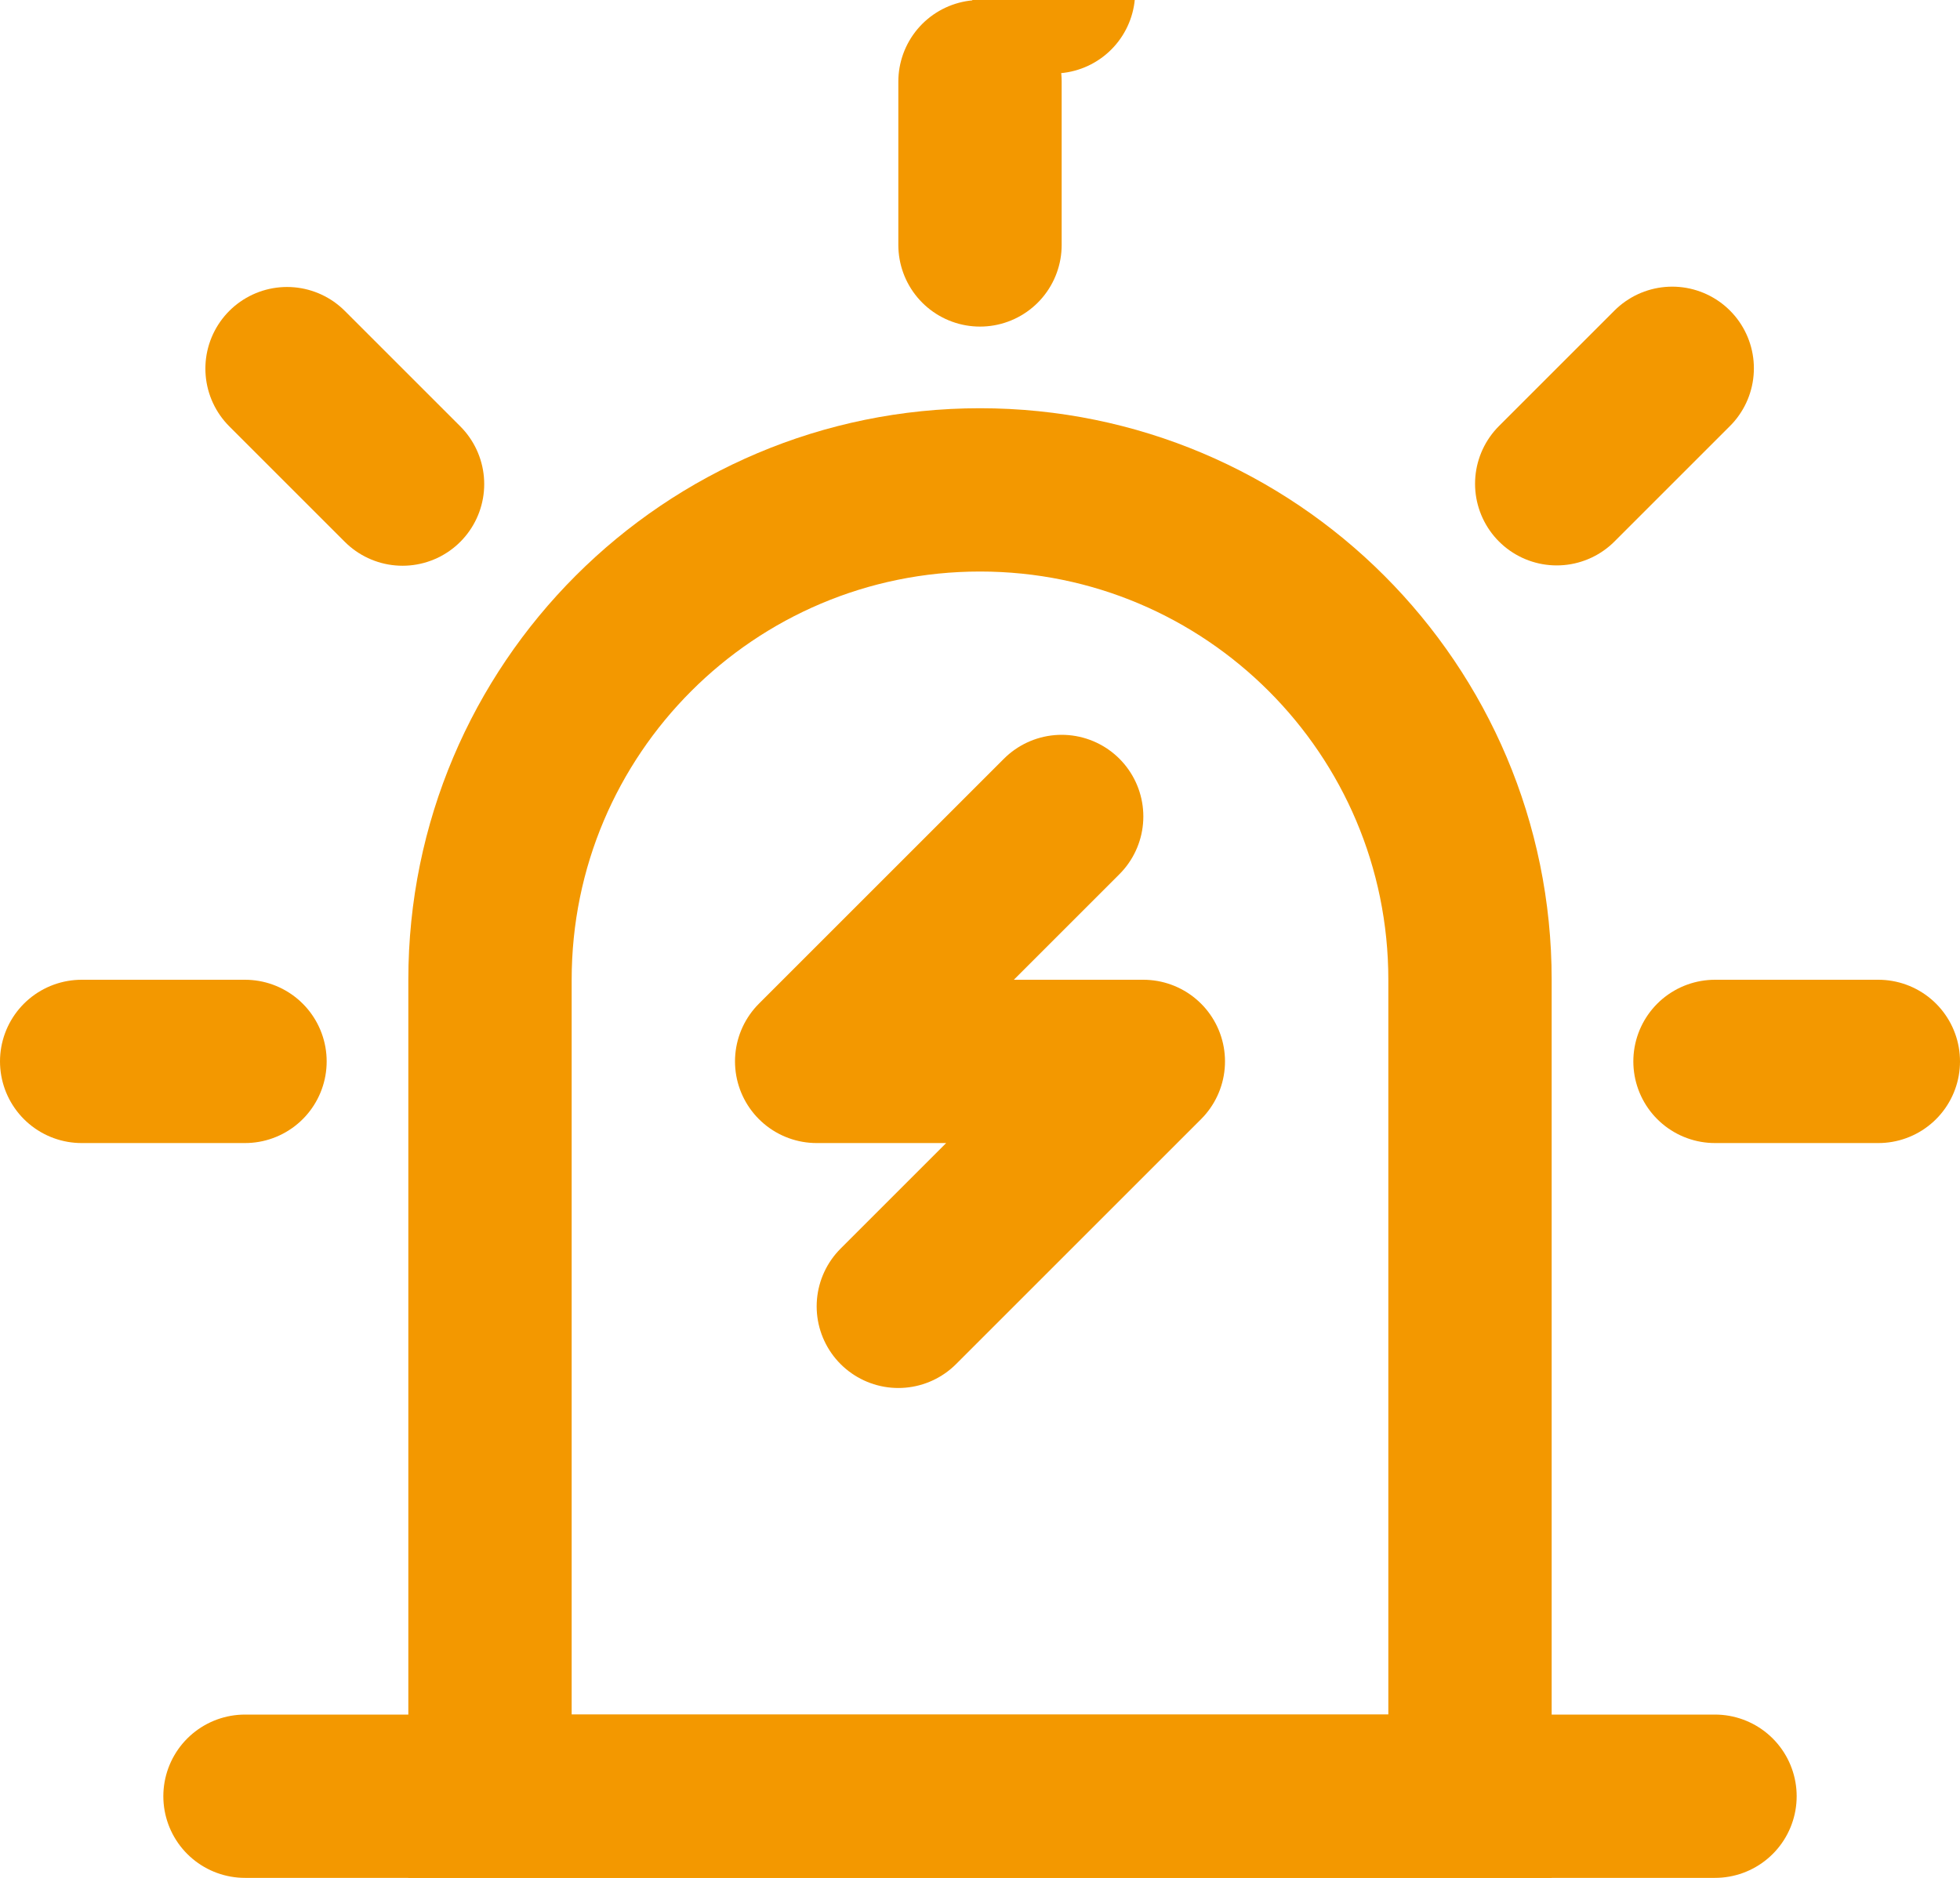 <?xml version="1.0" encoding="UTF-8"?>
<svg width="24px" height="23px" viewBox="0 0 24 23" version="1.1" xmlns="http://www.w3.org/2000/svg" xmlns:xlink="http://www.w3.org/1999/xlink">
    <!-- Generator: Sketch 56.2 (81672) - https://sketch.com -->
    <title>编组 5</title>
    <desc>Created with Sketch.</desc>
    <g id="控件" stroke="none" stroke-width="1" fill="none" fill-rule="evenodd">
        <g id="Badge徽标" transform="translate(-7, -26)">
            <g id="Group-3" transform="translate(7, 18)">
                <g id="Group-2">
                    <g id="编组-5" transform="translate(0, 7)">
                        <g id="Group" transform="translate(1, 0)" fill-rule="nonzero" stroke="#F39800" stroke-width="2">
                            <path d="M2,23 L20,23" id="Line" stroke-linecap="round" stroke-linejoin="round"></path>
                            <path d="M5,23 L17,23 L17,13 C17,9.686 14.314,7 11,7 C7.686,7 5,9.686 5,13 L5,23 Z" id="Rectangle"></path>
                            <polyline id="Path-17" stroke-linecap="round" stroke-linejoin="round" points="12 11 9 14 13 14 10 17"></polyline>
                            <path d="M0,14 L2,14" id="Line-2" stroke-linecap="round" stroke-linejoin="round"></path>
                            <path d="M10,3 L12,3" id="Line-2" stroke-linecap="round" stroke-linejoin="round" transform="translate(11, 3) rotate(90) translate(-11, -3) "></path>
                            <path d="M17.769,6.218 L19.769,6.218" id="Line-2" stroke-linecap="round" stroke-linejoin="round" transform="translate(18.769, 6.218) rotate(135) translate(-18.769, -6.218) "></path>
                            <path d="M2.222,6.222 L4.222,6.222" id="Line-2" stroke-linecap="round" stroke-linejoin="round" transform="translate(3.222, 6.222) rotate(45) translate(-3.222, -6.222) "></path>
                            <path d="M10.9,0.9 L10.9,0.9" id="Line-2" stroke-linecap="round" stroke-linejoin="round" transform="translate(11.4, 1.4) rotate(90) translate(-11.4, -1.4) "></path>
                            <path d="M20,14 L22,14" id="Line-2" stroke-linecap="round" stroke-linejoin="round" transform="translate(21, 14) rotate(180) translate(-21, -14) "></path>
                        </g>
                        <rect id="矩形" x="0" y="0" width="24" height="24"></rect>
                    </g>
                </g>
            </g>
        </g>
    </g>
</svg>